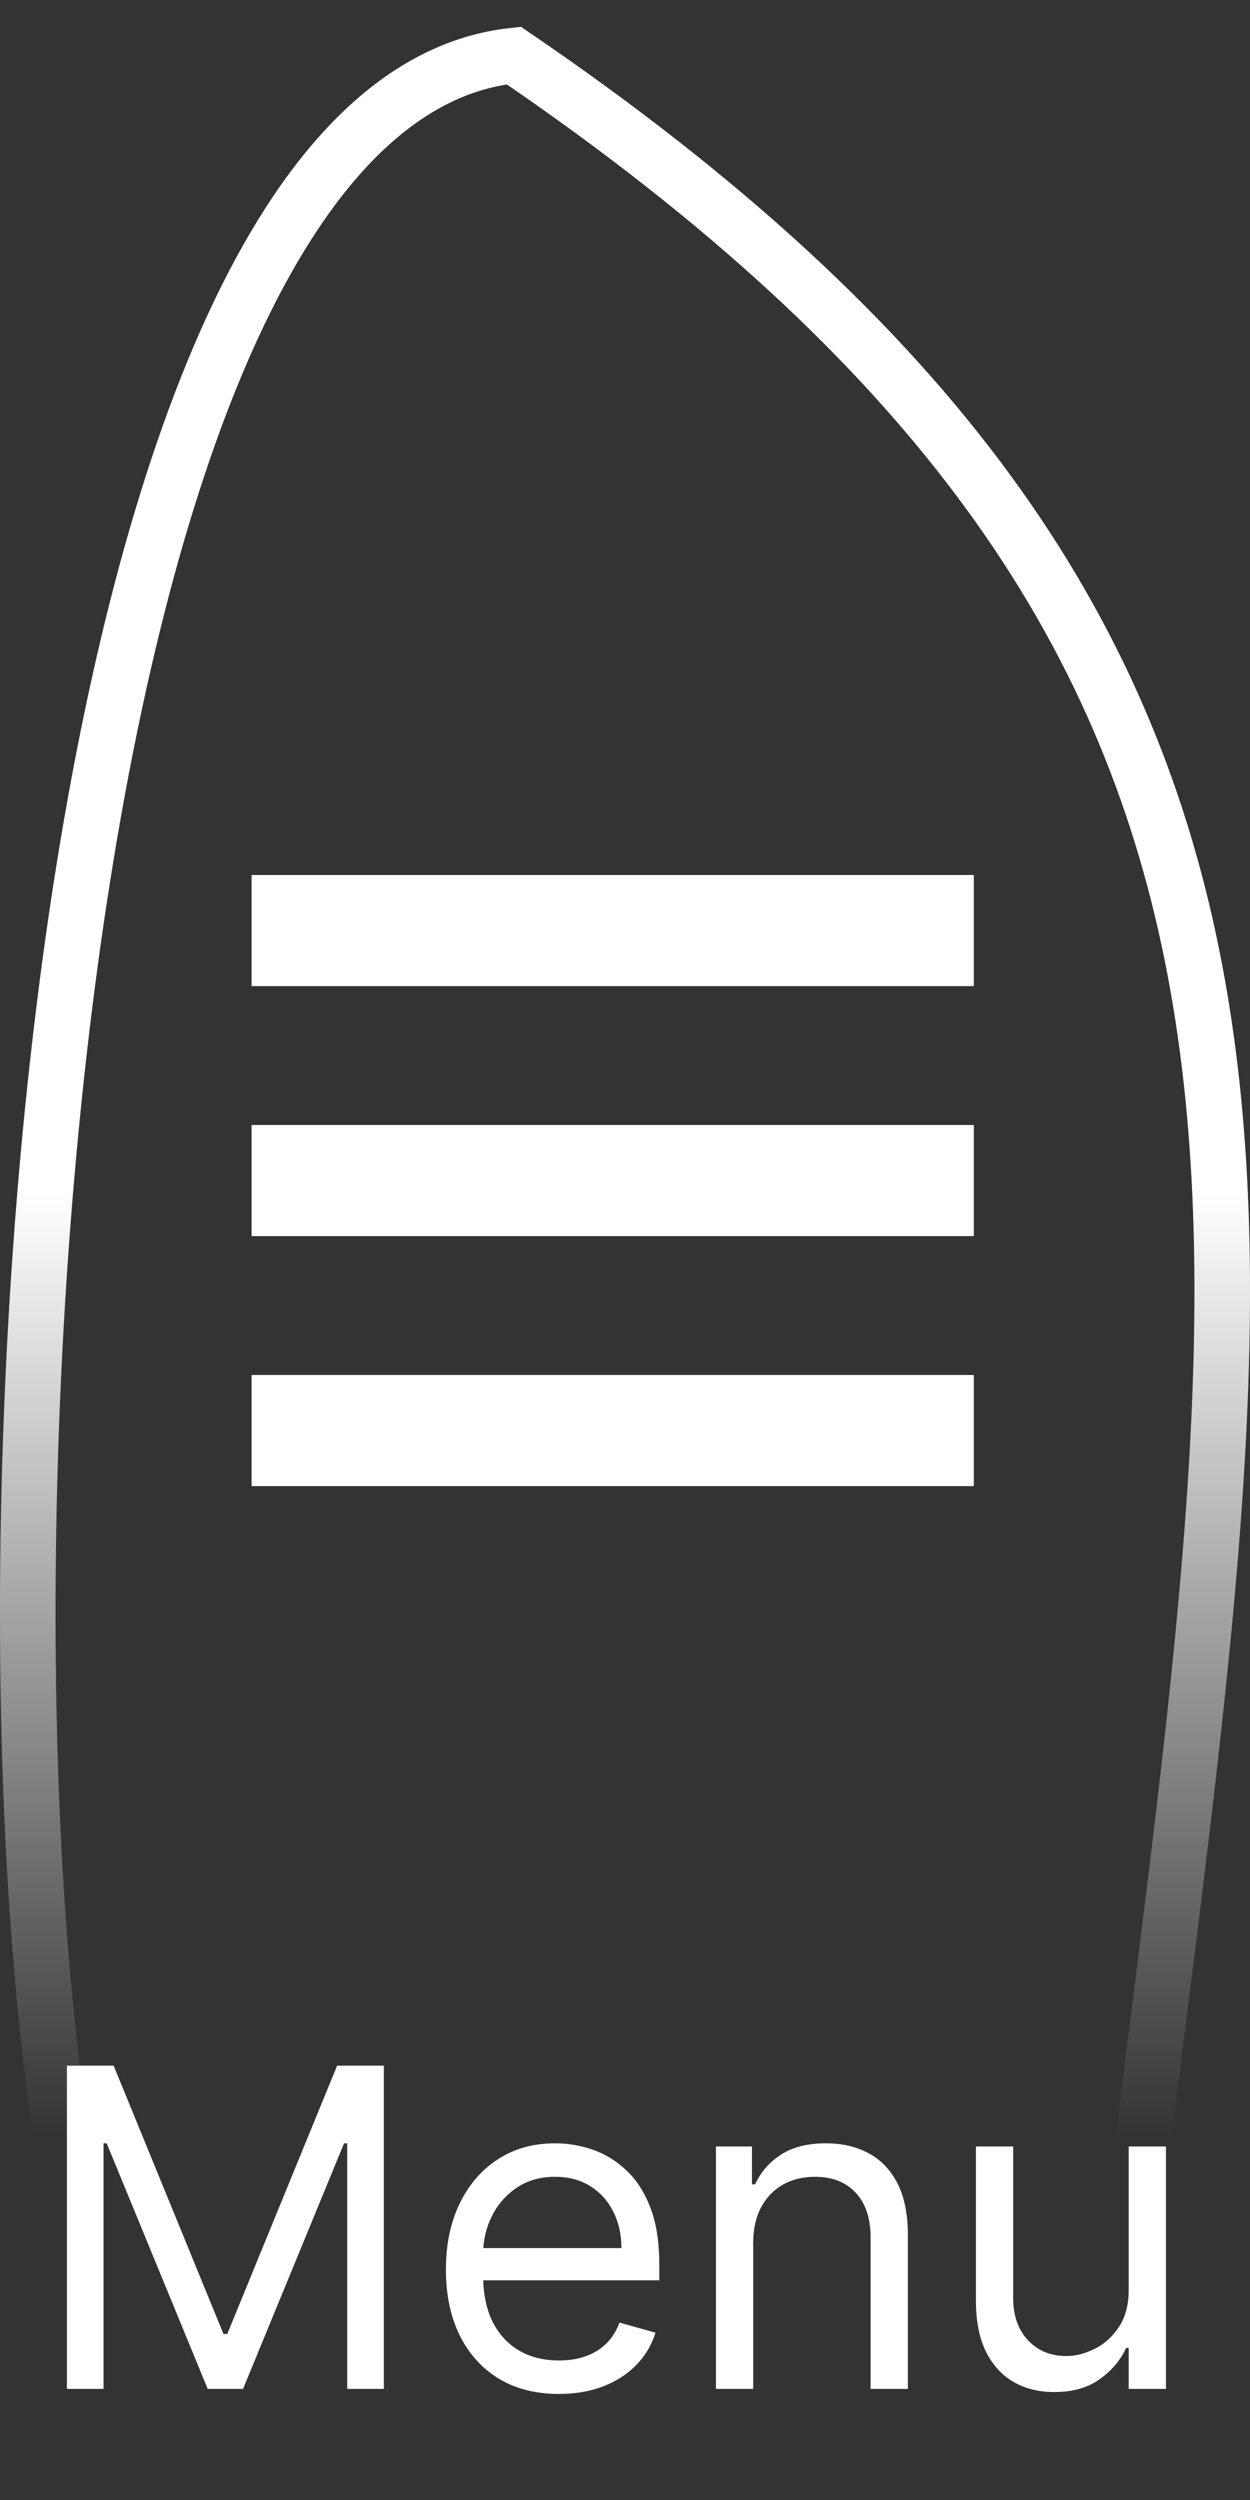 <svg width="45" height="90" viewBox="0 0 45 90" fill="none" xmlns="http://www.w3.org/2000/svg">
<rect x="0" y="0" width="45" height="90" fill="#333333" stroke="none"/>
<path d="M2.409 74.364H4.091L8.045 84.023H8.182L12.136 74.364H13.818V86H12.5V77.159H12.386L8.75 86H7.477L3.841 77.159H3.727V86H2.409V74.364ZM20.121 86.182C19.28 86.182 18.555 85.996 17.945 85.625C17.338 85.25 16.871 84.727 16.541 84.057C16.215 83.383 16.053 82.599 16.053 81.704C16.053 80.811 16.215 80.023 16.541 79.341C16.871 78.655 17.329 78.121 17.916 77.739C18.507 77.352 19.197 77.159 19.984 77.159C20.439 77.159 20.888 77.235 21.331 77.386C21.774 77.538 22.178 77.784 22.541 78.125C22.905 78.462 23.195 78.909 23.41 79.466C23.626 80.023 23.734 80.708 23.734 81.523V82.091H17.007V80.932H22.371C22.371 80.439 22.272 80 22.075 79.614C21.882 79.227 21.606 78.922 21.246 78.699C20.89 78.475 20.469 78.364 19.984 78.364C19.45 78.364 18.988 78.496 18.598 78.761C18.212 79.023 17.914 79.364 17.706 79.784C17.498 80.204 17.393 80.655 17.393 81.136V81.909C17.393 82.568 17.507 83.127 17.734 83.585C17.965 84.04 18.285 84.386 18.695 84.625C19.104 84.86 19.579 84.977 20.121 84.977C20.473 84.977 20.791 84.928 21.075 84.829C21.363 84.727 21.611 84.576 21.82 84.375C22.028 84.171 22.189 83.917 22.303 83.614L23.598 83.977C23.462 84.417 23.233 84.803 22.91 85.136C22.588 85.466 22.191 85.724 21.717 85.909C21.244 86.091 20.712 86.182 20.121 86.182ZM27.115 80.75V86H25.774V77.273H27.07V78.636H27.183C27.388 78.193 27.698 77.837 28.115 77.568C28.532 77.296 29.07 77.159 29.729 77.159C30.32 77.159 30.837 77.28 31.28 77.523C31.723 77.761 32.068 78.125 32.314 78.614C32.56 79.099 32.683 79.712 32.683 80.454V86H31.342V80.546C31.342 79.86 31.164 79.326 30.808 78.943C30.452 78.557 29.963 78.364 29.342 78.364C28.914 78.364 28.532 78.456 28.195 78.642C27.861 78.828 27.598 79.099 27.405 79.454C27.212 79.811 27.115 80.242 27.115 80.75ZM40.633 82.432V77.273H41.974V86H40.633V84.523H40.543C40.338 84.966 40.02 85.343 39.588 85.653C39.156 85.96 38.611 86.114 37.952 86.114C37.406 86.114 36.921 85.994 36.497 85.756C36.073 85.513 35.74 85.15 35.497 84.665C35.255 84.176 35.133 83.561 35.133 82.818V77.273H36.474V82.727C36.474 83.364 36.653 83.871 37.008 84.25C37.368 84.629 37.827 84.818 38.383 84.818C38.717 84.818 39.056 84.733 39.401 84.562C39.749 84.392 40.041 84.131 40.276 83.778C40.514 83.426 40.633 82.977 40.633 82.432Z" fill="white"/>
<path d="M2.228 77C-1.258 54.5 2.228 3.731 18.498 2C49.077 22.834 45.479 42.586 41.159 77" stroke="url(#paint0_linear_307_364)" stroke-width="2"/>
<line x1="9.057" y1="33.5" x2="35.057" y2="33.5" stroke="white" stroke-width="4"/>
<line x1="9.057" y1="42.5" x2="35.057" y2="42.5" stroke="white" stroke-width="4"/>
<line x1="9.057" y1="51.5" x2="35.057" y2="51.5" stroke="white" stroke-width="4"/>
<defs>
<linearGradient id="paint0_linear_307_364" x1="22.5" y1="2" x2="22.5" y2="77" gradientUnits="userSpaceOnUse">
<stop offset="0.545" stop-color="white"/>
<stop offset="1" stop-color="white" stop-opacity="0"/>
</linearGradient>
</defs>
</svg>
